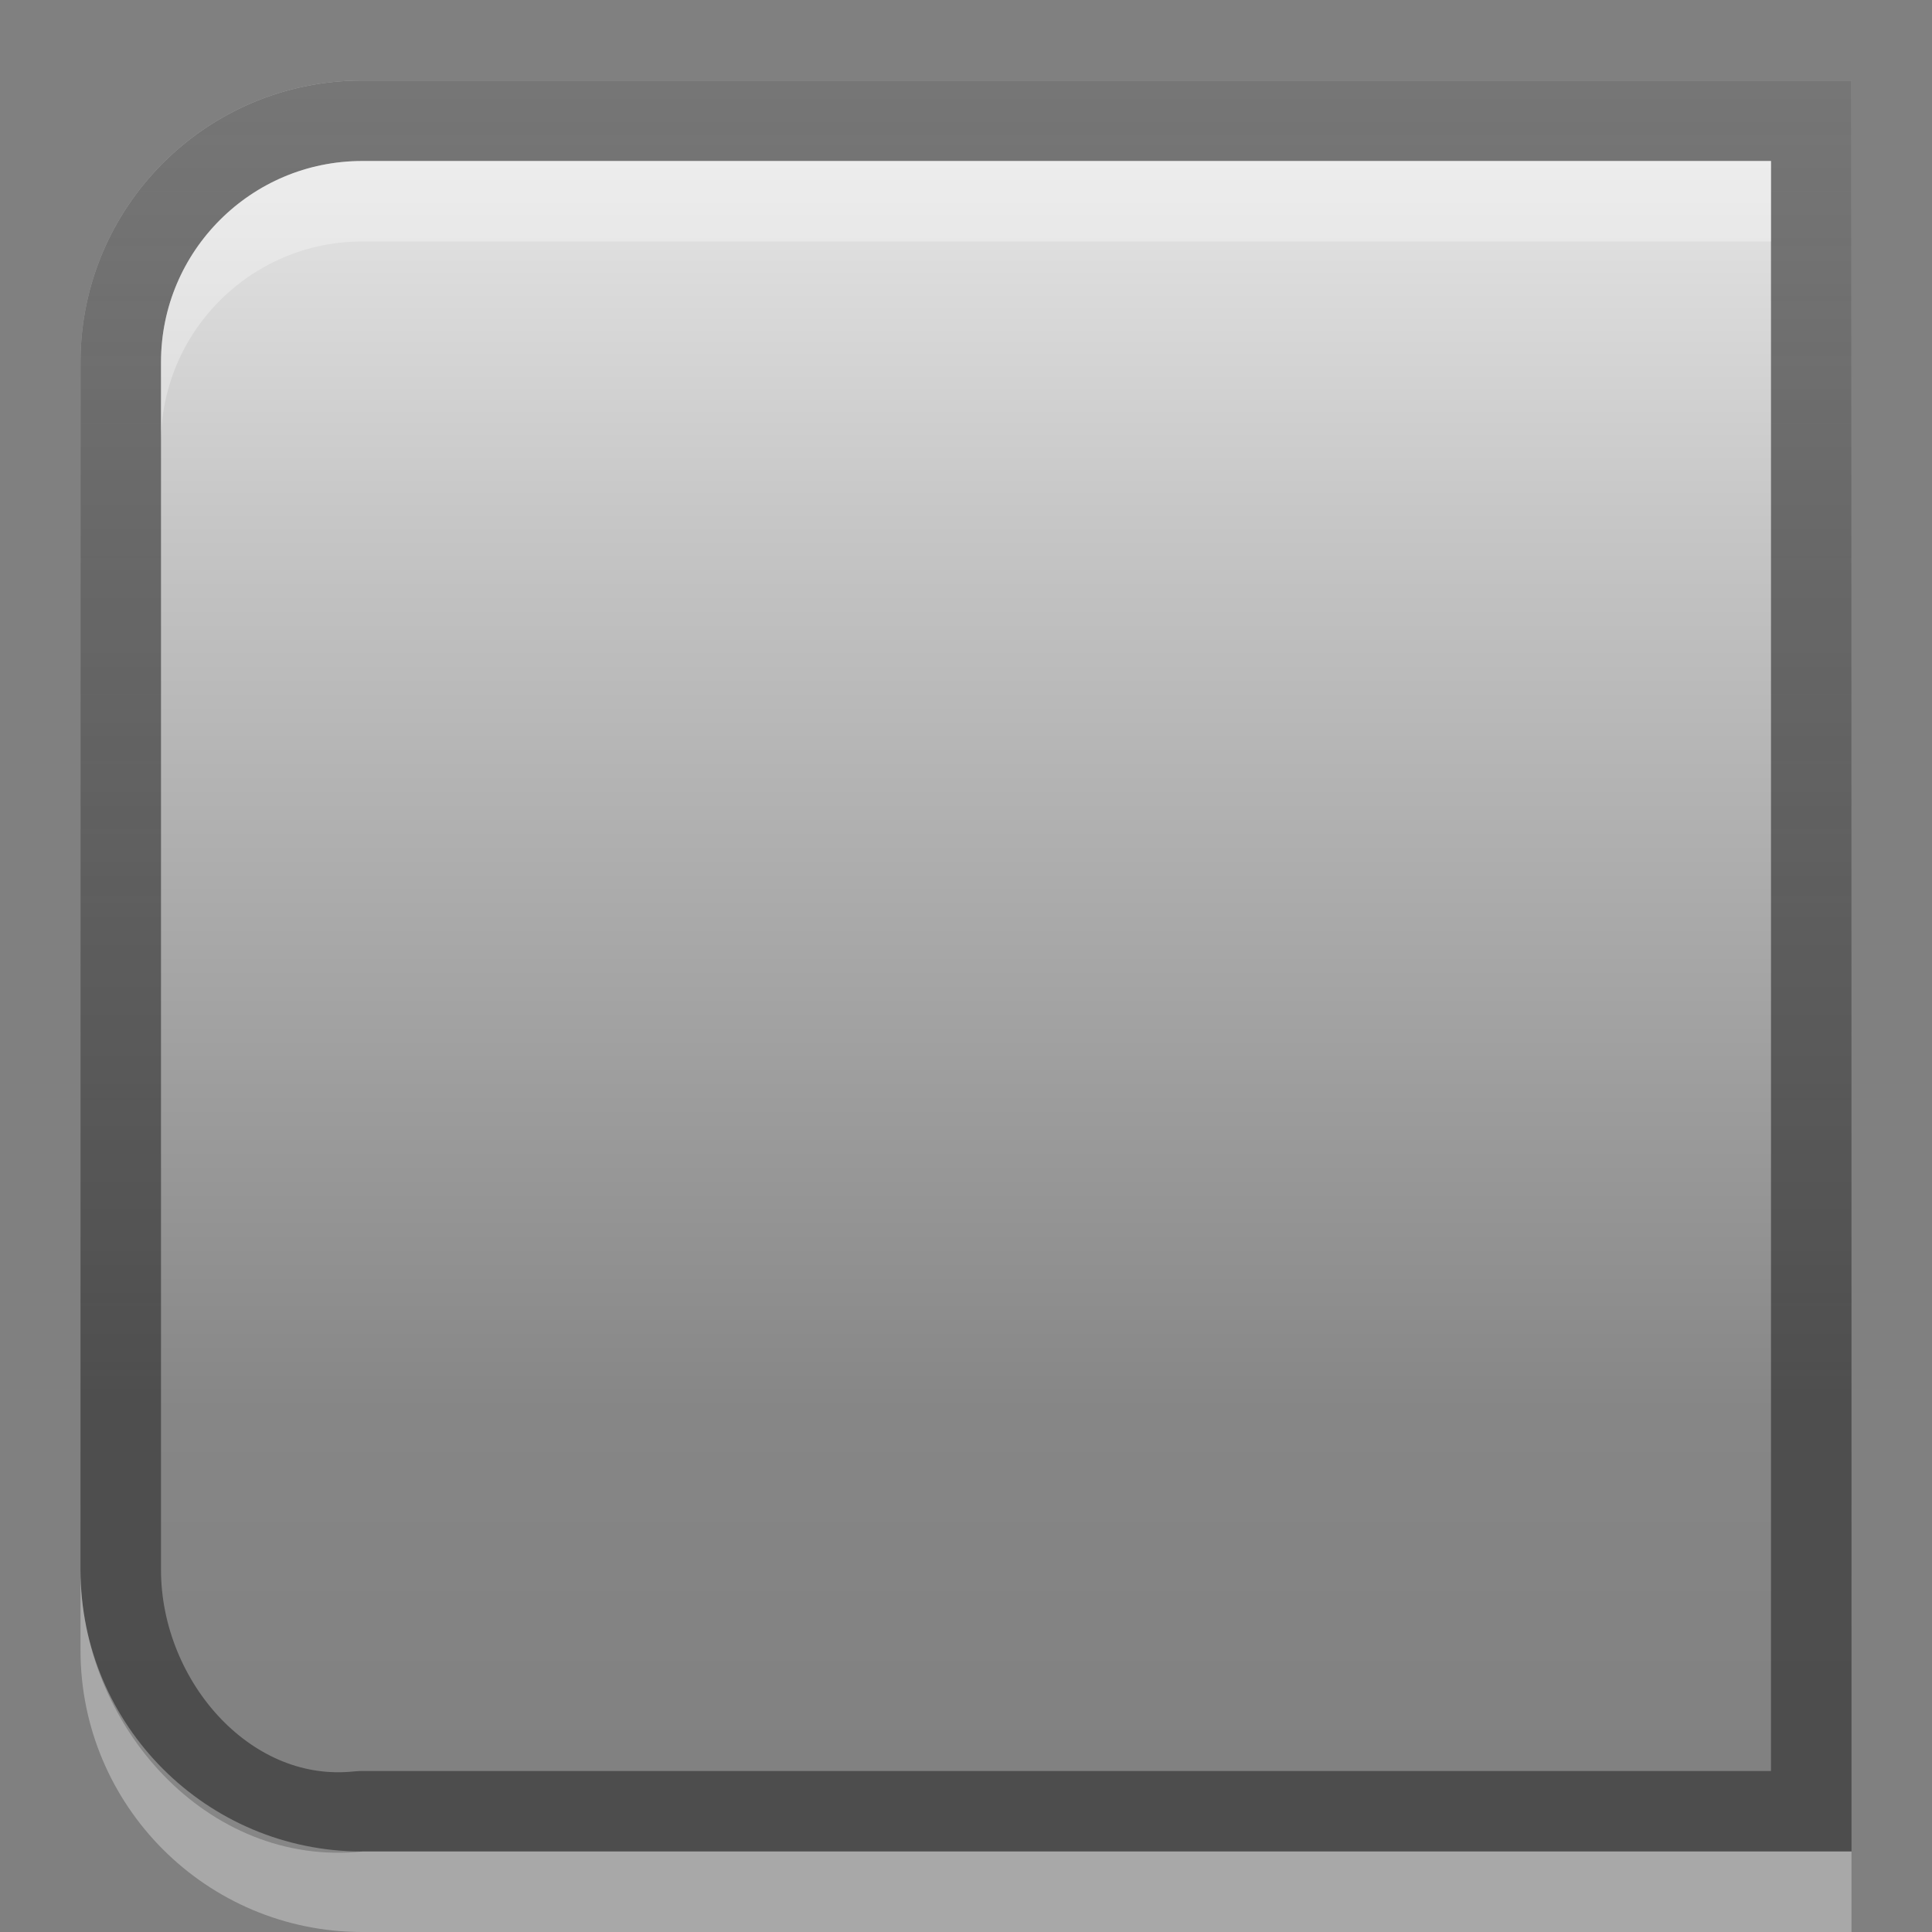 <?xml version="1.0" encoding="UTF-8" standalone="no"?>
<!-- Created with Inkscape (http://www.inkscape.org/) -->

<svg
   xmlns:dc="http://purl.org/dc/elements/1.1/"
   xmlns:cc="http://creativecommons.org/ns#"
   xmlns:rdf="http://www.w3.org/1999/02/22-rdf-syntax-ns#"
   xmlns:svg="http://www.w3.org/2000/svg"
   xmlns="http://www.w3.org/2000/svg"
   xmlns:xlink="http://www.w3.org/1999/xlink"
   xmlns:sodipodi="http://sodipodi.sourceforge.net/DTD/sodipodi-0.dtd"
   xmlns:inkscape="http://www.inkscape.org/namespaces/inkscape"
   width="24"
   height="24"
   viewBox="0 0 24 24"
   version="1.1"
   id="svg911"
   inkscape:version="0.92.1 r15371"
   sodipodi:docname="Left.svg">
  <rect x="0" y="0" width="24" height="24" fill="#808080" stroke="none"/>
  <defs
     id="defs905">
    <linearGradient
       inkscape:collect="always"
       id="linearGradient1607">
      <stop
         style="stop-color:#000000;stop-opacity:0.5"
         offset="0"
         id="stop1603" />
      <stop
         id="stop1615"
         offset="0.159"
         style="stop-color:#000000;stop-opacity:0.48" />
      <stop
         style="stop-color:#000000;stop-opacity:0.41"
         offset="0.841"
         id="stop1617" />
      <stop
         style="stop-color:#000000;stop-opacity:0.4"
         offset="1"
         id="stop1605" />
    </linearGradient>
    <linearGradient
       inkscape:collect="always"
       xlink:href="#linearGradient849"
       id="linearGradient1565"
       x1="12"
       y1="1"
       x2="12"
       y2="23"
       gradientUnits="userSpaceOnUse" />
    <linearGradient
       id="linearGradient849"
       inkscape:collect="always">
      <stop
         id="stop839"
         offset="0"
         style="stop-color:#ffffff;stop-opacity:0.85" />
      <stop
         style="stop-color:#ffffff;stop-opacity:0.55"
         offset="0.25"
         id="stop841" />
      <stop
         style="stop-color:#ffffff;stop-opacity:0.3"
         offset="0.5"
         id="stop843" />
      <stop
         id="stop845"
         offset="0.75"
         style="stop-color:#ffffff;stop-opacity:0.05" />
      <stop
         id="stop847"
         offset="1"
         style="stop-color:#ffffff;stop-opacity:0" />
    </linearGradient>
    <linearGradient
       inkscape:collect="always"
       xlink:href="#linearGradient1607"
       id="linearGradient1609"
       x1="12"
       y1="1"
       x2="12"
       y2="23"
       gradientUnits="userSpaceOnUse" />
    <clipPath
       clipPathUnits="userSpaceOnUse"
       id="clipPath32">
      <path
         sodipodi:nodetypes="ssssccs"
         id="path34"
         d="M 4.5,1 C 2.567,1 1,2.567 1,4.5 v 15 c 0,1.933 1.577,3.701 3.5,3.5 H 23 V 1 Z"
         style="opacity:1;fill:#000000;fill-opacity:1;stroke:none;stroke-width:1.58;stroke-linecap:butt;stroke-linejoin:miter;stroke-miterlimit:4;stroke-dasharray:none;stroke-opacity:1"
         inkscape:connector-curvature="0" />
    </clipPath>
  </defs>
  <sodipodi:namedview
     id="base"
     pagecolor="#ffffff"
     bordercolor="#666666"
     borderopacity="1.0"
     inkscape:pageopacity="0.0"
     inkscape:pageshadow="2"
     inkscape:zoom="16"
     inkscape:cx="15.856423"
     inkscape:cy="12.702117"
     inkscape:document-units="px"
     inkscape:current-layer="layer1"
     showgrid="false"
     units="px"
     inkscape:pagecheckerboard="true"
     inkscape:snap-bbox="true"
     inkscape:bbox-paths="true"
     inkscape:bbox-nodes="true"
     inkscape:snap-bbox-edge-midpoints="true"
     inkscape:snap-bbox-midpoints="true"
     inkscape:snap-intersection-paths="false"
     inkscape:object-paths="true"
     inkscape:snap-smooth-nodes="true"
     inkscape:snap-midpoints="true"
     inkscape:snap-page="true"
     showguides="true"
     inkscape:guide-bbox="true"
     inkscape:window-width="1366"
     inkscape:window-height="724"
     inkscape:window-x="0"
     inkscape:window-y="22"
     inkscape:window-maximized="1">
    <inkscape:grid
       type="xygrid"
       id="grid967"
       empspacing="1" />
  </sodipodi:namedview>
  <g
     inkscape:label="Layer 1"
     inkscape:groupmode="layer"
     id="layer1"
     transform="translate(0,-290.65)">
    <path
       style="opacity:1;fill:url(#linearGradient1565);fill-opacity:1;stroke:none;stroke-width:1.58;stroke-linecap:butt;stroke-linejoin:miter;stroke-miterlimit:4;stroke-dasharray:none;stroke-opacity:1"
       d="M 4.5,1 C 2.567,1 1,2.567 1,4.5 v 15 c 0,1.933 1.577,3.701 3.5,3.5 H 23 V 1 Z"
       transform="translate(0,290.65)"
       id="path969"
       inkscape:connector-curvature="0"
       sodipodi:nodetypes="ssssccs" />
    <path
       id="path1014"
       transform="translate(0,290.65)"
       d="M 4.5,1 C 2.567,1 1,2.567 1,4.5 v 15 c 0,1.933 1.577,3.701 3.5,3.5 H 23 V 1 Z"
       style="opacity:1;fill:none;fill-opacity:1;stroke:url(#linearGradient1609);stroke-width:2;stroke-linecap:round;stroke-linejoin:round;stroke-miterlimit:4;stroke-dasharray:none;stroke-opacity:1"
       clip-path="url(#clipPath32)"
       inkscape:connector-curvature="0"
       sodipodi:nodetypes="ssssccs" />
    <path
       style="opacity:0.32;fill:#ffffff;fill-opacity:1;stroke:none;stroke-width:1.58;stroke-linecap:butt;stroke-linejoin:miter;stroke-miterlimit:4;stroke-dasharray:none;stroke-opacity:1"
       d="m 1,19.5 v 1 C 1,22.433 2.567,24 4.5,24 H 23 V 23 H 4.5 C 2.567,23 1,21.433 1,19.5 Z"
       transform="translate(0,290.65)"
       id="path1644"
       inkscape:connector-curvature="0"
       sodipodi:nodetypes="cssccsc" />
    <path
       inkscape:connector-curvature="0"
       style="opacity:0.3;fill:#ffffff;fill-opacity:1;stroke:none;stroke-width:1.643;stroke-linecap:butt;stroke-linejoin:miter;stroke-miterlimit:4;stroke-dasharray:none;stroke-opacity:1"
       d="m 4.5,292.65 c -1.381,0 -2.5,1.119 -2.5,2.5 v 1 c 0,-1.381 1.119,-2.5 2.5,-2.5 H 22 v -1 z"
       id="path26"
       sodipodi:nodetypes="sscsccs" />
  </g>
</svg>
